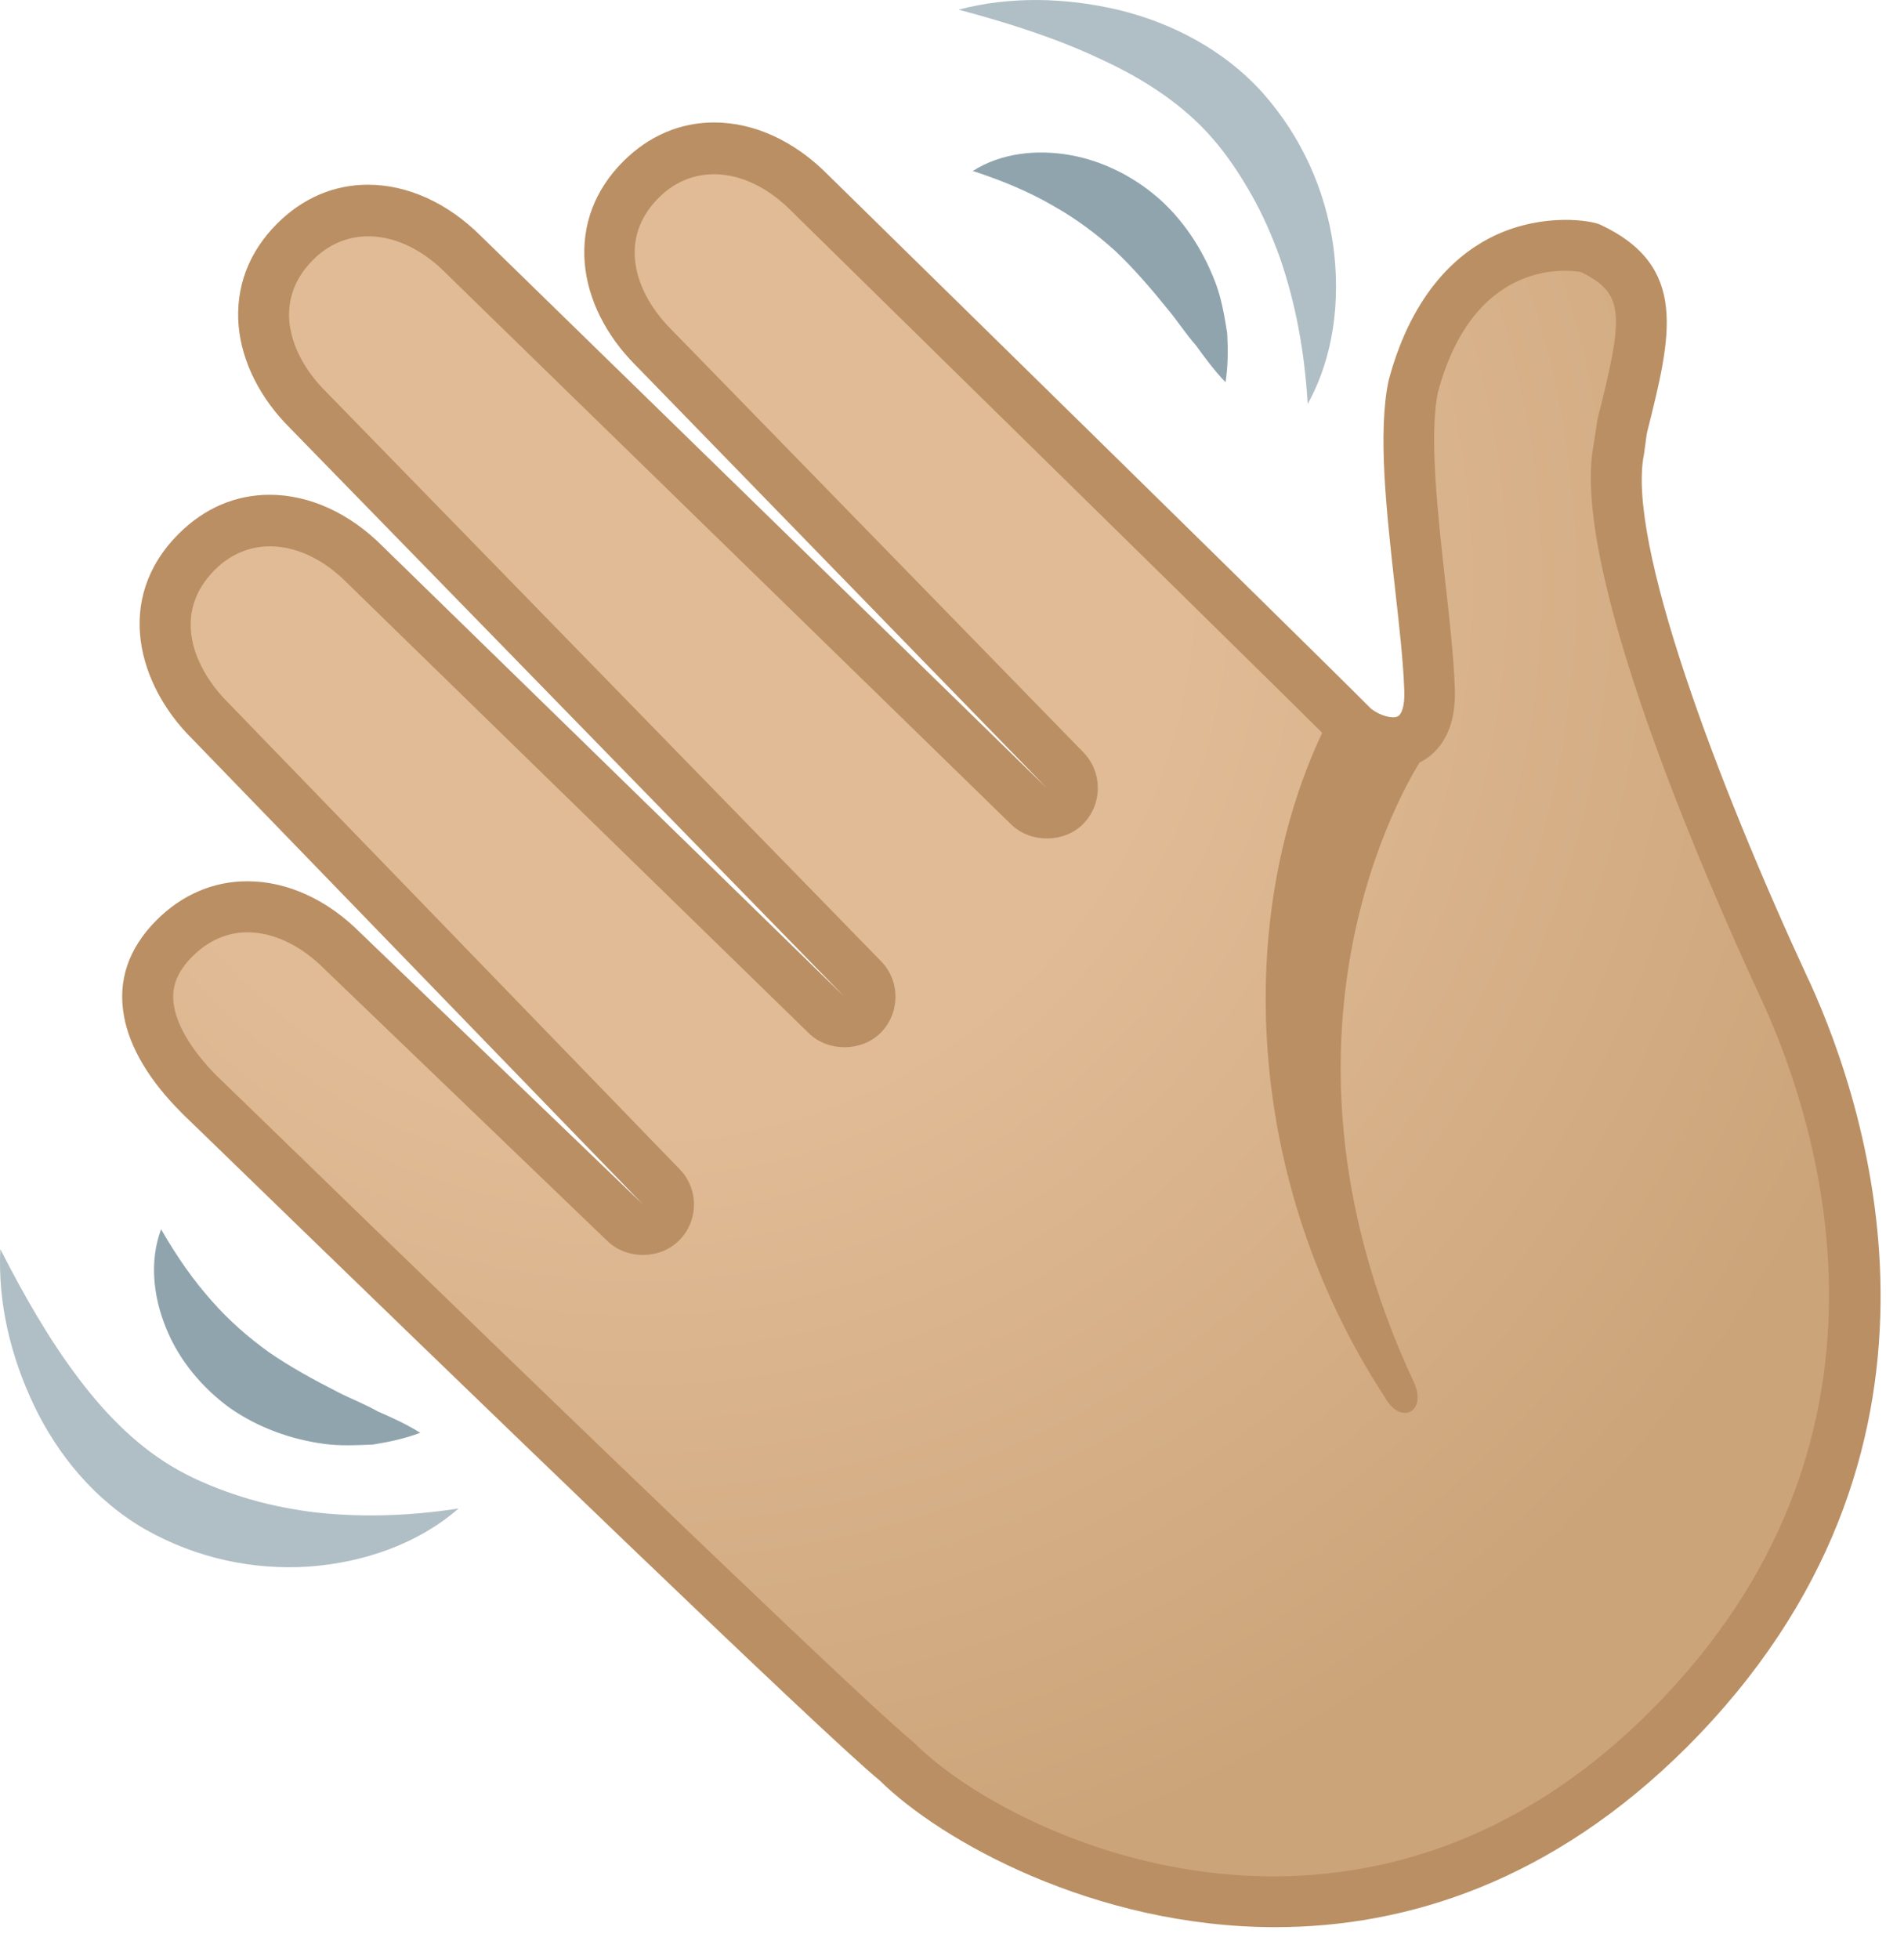 <svg width="35" height="36" viewBox="0 0 35 36" fill="none" xmlns="http://www.w3.org/2000/svg">
<path d="M16.484 32.364C15.249 31.373 3.78 20.219 3.652 20.097C3.145 19.591 2.826 19.066 2.739 18.584C2.648 18.084 2.801 17.646 3.208 17.24C3.586 16.861 4.049 16.661 4.546 16.661C5.152 16.661 5.775 16.949 6.294 17.471L11.494 22.468C11.584 22.555 11.703 22.599 11.819 22.599C11.941 22.599 12.059 22.552 12.15 22.461C12.332 22.28 12.332 21.986 12.153 21.805L3.852 13.231C3.02 12.399 2.629 11.127 3.617 10.139C3.996 9.76 4.458 9.56 4.955 9.56C5.562 9.56 6.184 9.848 6.703 10.37L15.196 18.65C15.286 18.737 15.405 18.784 15.524 18.784C15.643 18.784 15.765 18.737 15.855 18.647C16.037 18.465 16.04 18.171 15.858 17.987L5.659 7.531C5.187 7.059 4.902 6.493 4.852 5.943C4.805 5.383 5.002 4.864 5.425 4.442C5.803 4.063 6.266 3.863 6.763 3.863C7.369 3.863 7.992 4.151 8.511 4.67L18.913 14.813C19.004 14.901 19.123 14.948 19.242 14.948C19.36 14.948 19.483 14.901 19.573 14.81C19.755 14.629 19.758 14.335 19.576 14.15L12.022 6.387C11.547 5.911 11.262 5.348 11.215 4.798C11.168 4.238 11.365 3.719 11.787 3.297C12.166 2.919 12.629 2.719 13.126 2.719C13.732 2.719 14.355 3.006 14.874 3.529C17.644 6.249 24.876 13.362 25.12 13.625C26.049 14.266 26.236 13.297 26.283 12.668C26.336 11.937 25.498 9.382 25.986 7.084C26.805 4.029 29.166 4.529 29.219 4.554C30.514 5.161 30.267 6.068 29.807 7.891L29.76 8.25C29.279 10.633 32.587 17.693 32.831 18.221C34.128 21.061 35.623 26.817 30.673 31.767C25.248 37.191 18.532 34.412 16.484 32.364Z" fill="url(#paint0_radial_14_469)"/>
<path d="M23.444 35.409C20.117 35.409 17.288 33.818 16.171 32.714C15.168 31.895 8.833 25.779 3.674 20.773C3.464 20.57 3.342 20.454 3.33 20.438C2.745 19.854 2.382 19.244 2.279 18.669C2.16 18.015 2.363 17.424 2.876 16.908C3.345 16.439 3.921 16.192 4.546 16.192C5.281 16.192 6.019 16.53 6.625 17.14L11.819 22.13L3.514 13.556C2.557 12.6 2.076 11.014 3.286 9.807C3.755 9.338 4.33 9.091 4.956 9.091C5.69 9.091 6.428 9.429 7.035 10.039L15.521 18.312L5.325 7.859C4.78 7.315 4.446 6.649 4.386 5.986C4.327 5.28 4.571 4.632 5.093 4.11C5.562 3.641 6.137 3.394 6.763 3.394C7.495 3.394 8.232 3.729 8.842 4.339L19.242 14.479L11.688 6.715C11.14 6.168 10.806 5.502 10.749 4.839C10.69 4.135 10.934 3.488 11.456 2.966C11.925 2.497 12.501 2.25 13.126 2.25C13.861 2.25 14.598 2.588 15.205 3.197L17.459 5.408C21.477 9.348 24.836 12.646 25.195 13.015C25.37 13.156 25.599 13.209 25.695 13.162C25.758 13.131 25.827 12.987 25.814 12.684C25.796 12.152 25.72 11.493 25.642 10.795C25.486 9.395 25.323 7.944 25.527 6.987C25.971 5.327 26.843 4.623 27.493 4.32C28.388 3.907 29.254 4.051 29.419 4.129C31.045 4.892 30.723 6.168 30.279 7.937L30.27 7.981L30.22 8.347C29.895 9.948 31.564 14.372 33.234 17.977L33.259 18.027C34.375 20.466 36.386 26.723 31.008 32.101C28.535 34.568 25.858 35.409 23.444 35.409ZM4.546 17.13C4.177 17.13 3.827 17.283 3.539 17.571C3.242 17.868 3.139 18.156 3.201 18.5C3.27 18.878 3.549 19.328 3.983 19.766C3.986 19.769 4.111 19.891 4.327 20.098C11.65 27.205 16.071 31.429 16.778 31.998L16.815 32.032C18.541 33.758 24.954 36.822 30.342 31.435C35.304 26.473 33.437 20.679 32.402 18.415L32.38 18.368C31.305 16.048 28.86 10.42 29.294 8.175L29.366 7.706C29.848 5.792 29.876 5.392 29.06 4.998C28.819 4.955 27.093 4.745 26.433 7.206C26.268 7.991 26.427 9.426 26.568 10.692C26.649 11.408 26.724 12.087 26.743 12.653C26.774 13.544 26.352 13.885 26.096 14.01C25.573 14.263 24.951 14.047 24.564 13.722L24.523 13.684C24.332 13.478 19.795 9.029 16.794 6.083L14.536 3.866C13.767 3.094 12.776 2.966 12.11 3.632C11.784 3.957 11.637 4.339 11.672 4.761C11.709 5.202 11.947 5.661 12.344 6.058L19.914 13.822C20.27 14.185 20.27 14.779 19.908 15.142C19.561 15.489 18.948 15.495 18.591 15.151L8.182 5.005C7.413 4.235 6.419 4.107 5.756 4.773C5.431 5.098 5.284 5.48 5.318 5.902C5.359 6.343 5.597 6.806 5.991 7.196L16.193 17.659C16.553 18.021 16.55 18.615 16.187 18.978C15.84 19.325 15.227 19.331 14.871 18.987L6.375 10.705C5.606 9.929 4.612 9.804 3.949 10.47C3.139 11.28 3.57 12.284 4.183 12.9L12.491 21.48C12.848 21.842 12.844 22.433 12.482 22.793C12.132 23.143 11.525 23.146 11.168 22.805L5.969 17.809C5.531 17.368 5.027 17.13 4.546 17.13Z" fill="#BA8F63"/>
<path d="M24.373 13.322C22.656 16.827 22.878 21.733 25.455 25.669C25.745 26.201 26.243 25.941 25.989 25.394C22.878 18.737 26.14 13.941 26.14 13.941L24.373 13.322Z" fill="#BA8F63"/>
<path d="M17.622 0.177C18.566 -0.07 19.573 -0.048 20.552 0.18C21.524 0.414 22.497 0.908 23.219 1.715C23.926 2.516 24.36 3.488 24.507 4.507C24.645 5.517 24.517 6.559 24.038 7.422C23.982 6.452 23.813 5.561 23.529 4.739C23.382 4.329 23.21 3.938 23 3.569C22.794 3.204 22.55 2.841 22.29 2.544C21.762 1.934 21.046 1.459 20.242 1.09C19.436 0.708 18.557 0.427 17.622 0.177Z" fill="#B0BEC5"/>
<path d="M17.882 3.141C18.404 2.81 19.058 2.741 19.674 2.85C20.296 2.96 20.89 3.269 21.359 3.698C21.825 4.132 22.156 4.679 22.363 5.248C22.463 5.533 22.513 5.833 22.559 6.124C22.575 6.424 22.575 6.724 22.528 7.024C22.312 6.796 22.144 6.568 21.984 6.346C21.8 6.136 21.656 5.914 21.49 5.711C21.165 5.308 20.849 4.942 20.508 4.617C20.158 4.301 19.789 4.023 19.361 3.782C18.936 3.535 18.457 3.329 17.882 3.141Z" fill="#90A4AE"/>
<path d="M0.006 22.952C0.447 23.815 0.906 24.616 1.441 25.322C1.973 26.029 2.582 26.629 3.292 27.02C3.636 27.211 4.046 27.377 4.446 27.502C4.849 27.63 5.268 27.717 5.7 27.777C6.563 27.883 7.47 27.864 8.429 27.717C7.685 28.365 6.691 28.709 5.678 28.784C4.652 28.852 3.611 28.63 2.679 28.105C1.741 27.57 1.053 26.72 0.622 25.816C0.19 24.906 -0.041 23.928 0.006 22.952Z" fill="#B0BEC5"/>
<path d="M2.961 22.586C3.264 23.112 3.564 23.534 3.893 23.903C4.218 24.272 4.568 24.575 4.95 24.85C5.337 25.116 5.763 25.35 6.225 25.585C6.457 25.704 6.704 25.797 6.948 25.935C7.201 26.044 7.457 26.16 7.726 26.326C7.442 26.432 7.151 26.495 6.854 26.542C6.56 26.554 6.257 26.57 5.956 26.529C5.356 26.448 4.756 26.238 4.23 25.873C3.714 25.5 3.286 24.985 3.052 24.4C2.814 23.818 2.745 23.168 2.961 22.586Z" fill="#90A4AE"/>
<defs>
<radialGradient id="paint0_radial_14_469" cx="0" cy="0" r="1" gradientUnits="userSpaceOnUse" gradientTransform="translate(11.643 10.651) rotate(-45) scale(28.456)">
<stop offset="0.353" stop-color="#E0BB95"/>
<stop offset="0.872" stop-color="#CCA47A"/>
</radialGradient>
</defs>
</svg>
